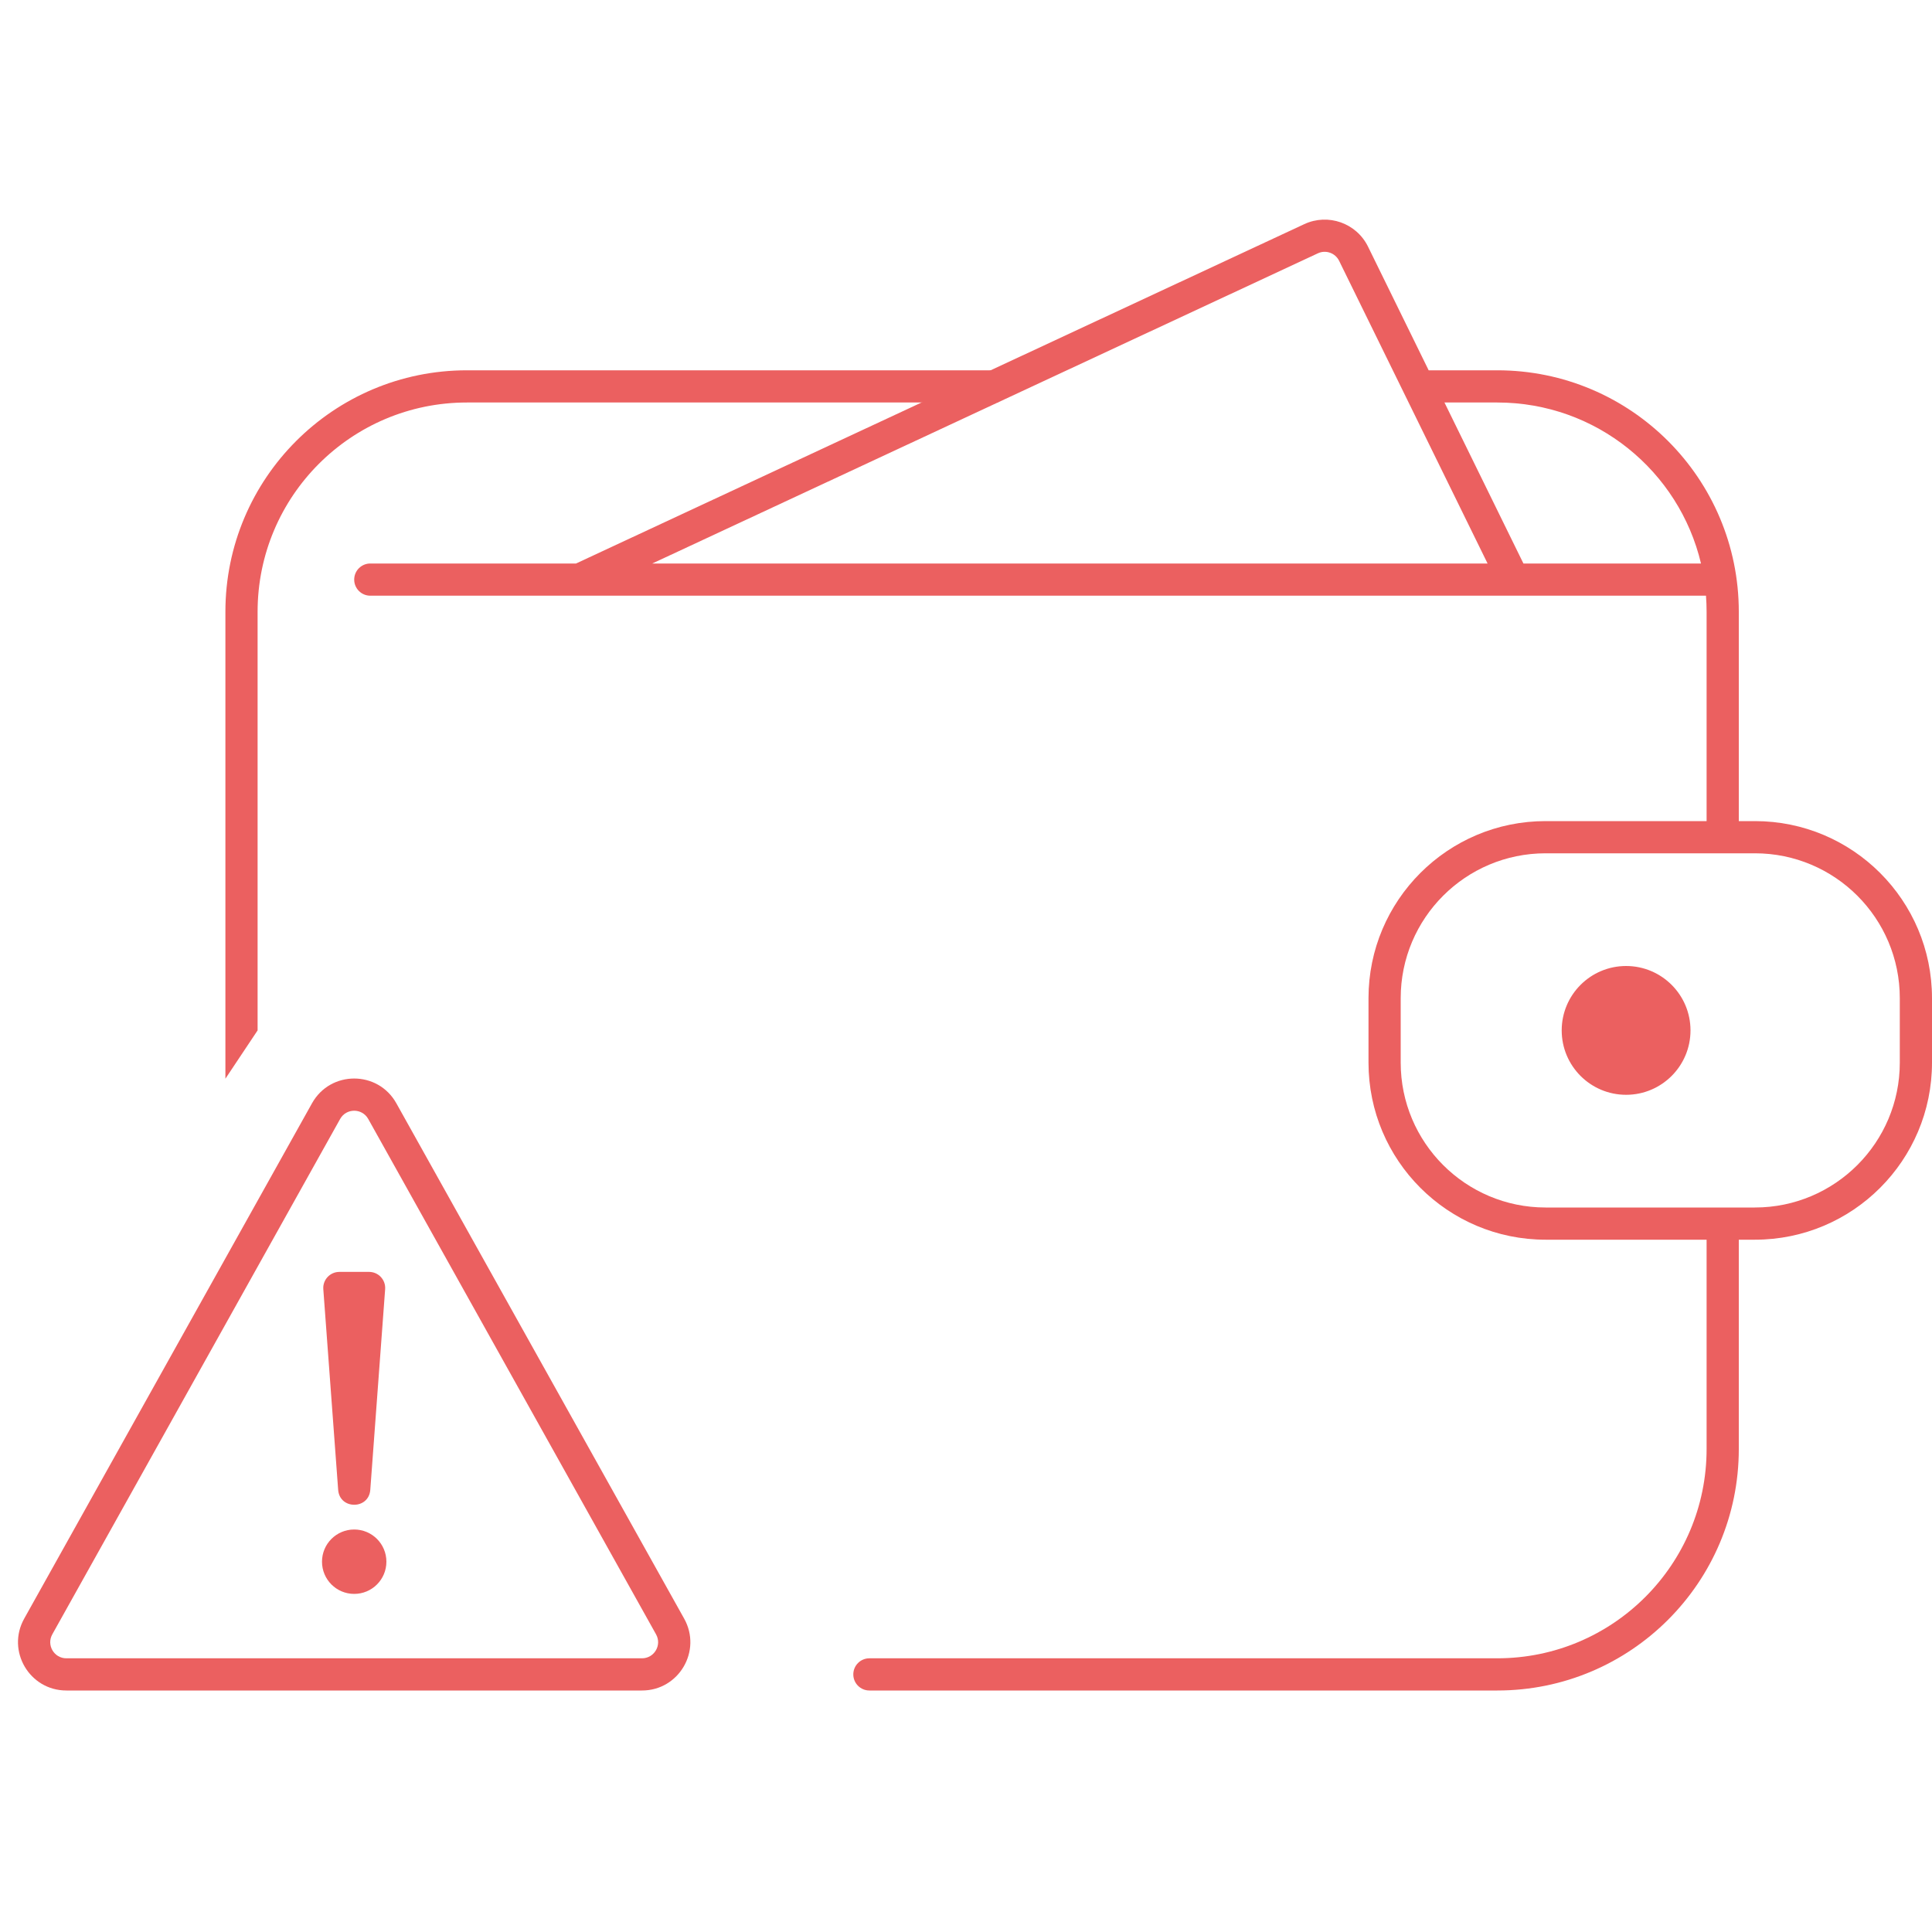 <svg width="120" height="120" viewBox="0 0 120 120" fill="none" xmlns="http://www.w3.org/2000/svg">
<path fill-rule="evenodd" clip-rule="evenodd" d="M83.175 16.2C82.935 15.711 82.348 15.504 81.855 15.734L40.514 35H92.396L83.175 16.2ZM36.026 37C36.009 37 35.992 37 35.975 37H23C22.448 37 22 36.552 22 36C22 35.447 22.448 35 23 35H35.779L81.01 13.922C82.49 13.232 84.251 13.853 84.971 15.32L88.737 23H93C101.284 23 108 29.715 108 38V51H109C115.075 51 120 55.925 120 62V66C120 72.075 115.075 77 109 77H96C89.925 77 85 72.075 85 66V62C85 55.925 89.925 51 96 51H106V38C106 37.663 105.987 37.33 105.962 37H94.025C94.009 37 93.993 37 93.976 37H36.026ZM94.623 35L89.718 25H93C99.147 25 104.298 29.266 105.652 35H94.623ZM96 53C91.029 53 87 57.029 87 62V66C87 70.97 91.029 75 96 75H109C113.971 75 118 70.97 118 66V62C118 57.029 113.971 53 109 53H96ZM101 68C103.209 68 105 66.209 105 64C105 61.791 103.209 60 101 60C98.791 60 97 61.791 97 64C97 66.209 98.791 68 101 68Z" fill="#EB6060"/>
<path fill-rule="evenodd" clip-rule="evenodd" d="M4.122 103L39.876 103C40.64 103 41.122 102.177 40.748 101.511L22.871 69.5C22.489 68.819 21.509 68.819 21.127 69.5L3.249 101.511C2.875 102.177 3.357 103 4.122 103ZM4.122 105C1.829 105 0.383 102.532 1.505 100.532L19.382 68.522C20.529 66.478 23.469 66.478 24.615 68.522L42.492 100.532C43.614 102.532 42.169 105 39.876 105L4.122 105Z" fill="#EB6060"/>
<path fill-rule="evenodd" clip-rule="evenodd" d="M23.922 80.074L22.999 92.537C22.907 93.772 21.096 93.772 21.004 92.537L20.081 80.074C20.038 79.494 20.497 79 21.078 79H22.925C23.506 79 23.965 79.494 23.922 80.074Z" fill="#EB6060"/>
<path d="M24 97C24 98.105 23.105 99 22 99C20.895 99 20 98.105 20 97C20 95.895 20.895 95 22 95C23.105 95 24 95.895 24 97Z" fill="#EB6060"/>
<path fill-rule="evenodd" clip-rule="evenodd" d="M29 25C21.82 25 16 30.82 16 38V64L14 67V38C14 29.716 20.716 23 29 23H62V25H29Z" fill="#EB6060"/>
<path fill-rule="evenodd" clip-rule="evenodd" d="M93 103C100.18 103 106 97.18 106 90V77C106 76.448 106.448 76 107 76C107.552 76 108 76.448 108 77V90C108 98.284 101.284 105 93 105H54C53.448 105 53 104.552 53 104C53 103.448 53.448 103 54 103H93Z" fill="#EB6060"/>
</svg>
